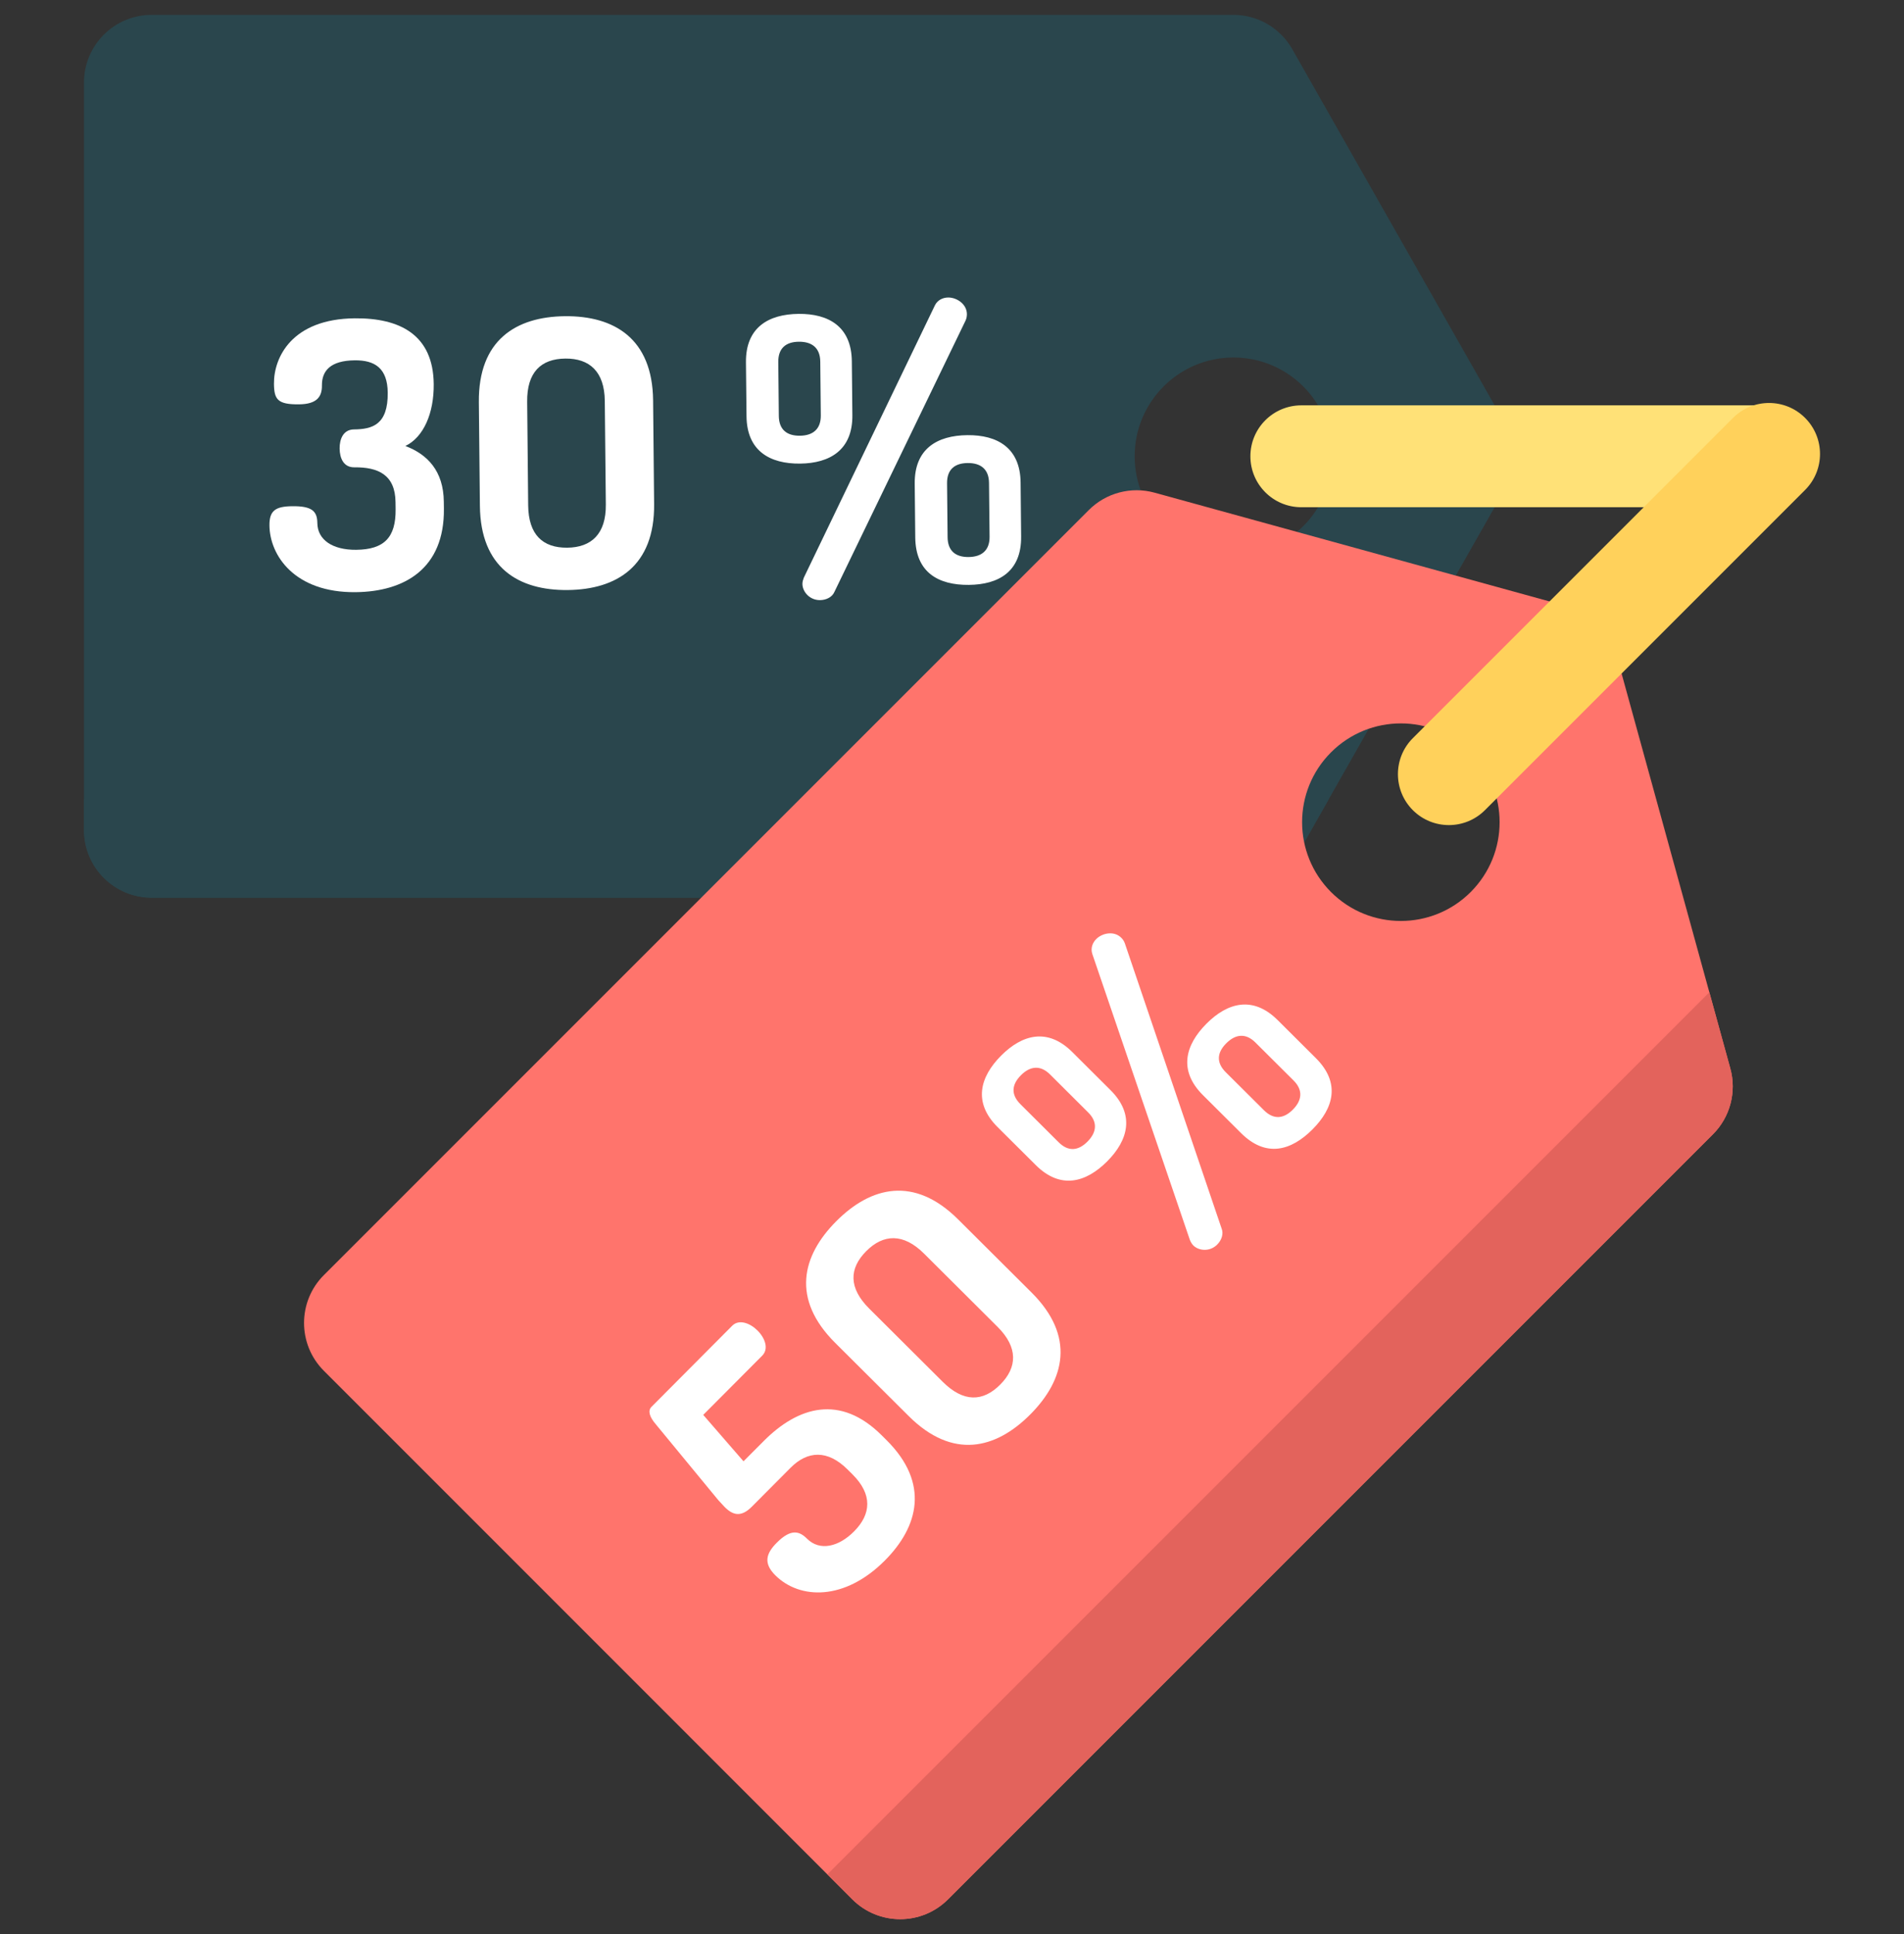 <svg width="64" height="65" viewBox="0 0 64 65" fill="none" xmlns="http://www.w3.org/2000/svg">
<rect x="0" y="0" width="64" height="65" fill="#333333" stroke="none"/>
<g clip-path="url(#clip0_45_5070)">
<path d="M43.437 29.019L50.574 16.459C50.969 15.762 50.969 14.908 50.574 14.211L43.437 1.651C43.032 0.939 42.277 0.5 41.459 0.5H5.098C3.842 0.5 2.823 1.518 2.823 2.774V27.896C2.823 29.152 3.842 30.17 5.098 30.17H41.459C42.277 30.17 43.032 29.73 43.437 29.019ZM38.14 15.335C38.14 13.502 39.626 12.015 41.459 12.015C43.293 12.015 44.779 13.502 44.779 15.335C44.779 17.169 43.293 18.655 41.459 18.655C39.626 18.655 38.14 17.168 38.14 15.335Z" fill="#2A464D"/>
<path d="M42.03 15.335C42.03 14.389 42.797 13.623 43.742 13.623H58.962C59.908 13.623 60.675 14.389 60.675 15.335C60.675 16.281 59.908 17.047 58.962 17.047H43.742C42.797 17.047 42.03 16.281 42.03 15.335Z" fill="#FFE177"/>
<path d="M2.823 26.865V27.895C2.823 29.151 3.842 30.17 5.098 30.17H41.459C42.277 30.17 43.032 29.73 43.437 29.019L44.66 26.865H2.823V26.865Z" fill="#2A464D"/>
<path d="M58.162 35.91L54.327 21.982C54.114 21.21 53.51 20.606 52.738 20.393L38.81 16.558C38.021 16.341 37.176 16.564 36.598 17.142L10.886 42.854C9.998 43.742 9.998 45.182 10.886 46.07L28.649 63.834C29.538 64.722 30.978 64.722 31.866 63.834L57.577 38.122C58.156 37.544 58.379 36.699 58.162 35.91ZM44.74 29.98C43.444 28.683 43.444 26.581 44.74 25.285C46.036 23.988 48.138 23.988 49.435 25.285C50.731 26.581 50.731 28.683 49.435 29.98C48.138 31.276 46.036 31.276 44.74 29.98Z" fill="#FF746C"/>
<path d="M47.491 27.229C46.822 26.56 46.822 25.476 47.491 24.807L58.253 14.045C58.922 13.376 60.006 13.376 60.675 14.045C61.344 14.714 61.344 15.798 60.675 16.467L49.913 27.229C49.244 27.897 48.16 27.897 47.491 27.229Z" fill="#FFD15B"/>
<path d="M58.162 35.91L57.457 33.349L27.811 62.995L28.65 63.834C29.538 64.722 30.978 64.722 31.866 63.834L57.578 38.122C58.156 37.544 58.379 36.699 58.162 35.91Z" fill="#E3635C"/>
<path d="M25.671 48.431C26.834 47.263 28.245 46.853 29.635 48.237L29.803 48.404C31.254 49.849 30.878 51.307 29.741 52.448C28.393 53.802 26.883 53.761 26.06 52.942C25.653 52.536 25.75 52.209 26.111 51.847C26.596 51.36 26.878 51.465 27.126 51.712C27.56 52.144 28.195 51.983 28.706 51.47C29.288 50.886 29.33 50.224 28.658 49.554L28.49 49.387C27.817 48.717 27.146 48.754 26.574 49.329L25.27 50.639C24.908 51.002 24.634 50.923 24.36 50.65C24.289 50.579 24.218 50.491 24.139 50.411L22.041 47.864C21.837 47.626 21.766 47.415 21.898 47.282L24.612 44.556C24.841 44.326 25.212 44.467 25.46 44.714C25.716 44.969 25.849 45.331 25.621 45.561L23.638 47.552L24.992 49.112L25.671 48.431Z" fill="white"/>
<path d="M30.543 47.59L28.074 45.132C26.596 43.661 26.946 42.212 28.109 41.044C29.272 39.876 30.728 39.511 32.206 40.982L34.675 43.44C36.153 44.912 35.794 46.369 34.631 47.537C33.468 48.705 32.02 49.062 30.543 47.59ZM31.061 42.132C30.362 41.436 29.691 41.473 29.118 42.048C28.537 42.632 28.52 43.286 29.22 43.982L31.688 46.44C32.387 47.136 33.041 47.117 33.622 46.533C34.195 45.958 34.229 45.287 33.53 44.591L31.061 42.132Z" fill="white"/>
<path d="M34.816 39.157L33.533 37.88C32.701 37.052 32.938 36.195 33.651 35.478C34.356 34.77 35.212 34.53 36.044 35.358L37.327 36.636C38.159 37.464 37.922 38.321 37.218 39.029C36.504 39.745 35.648 39.985 34.816 39.157ZM35.295 36.11C34.968 35.784 34.623 35.829 34.315 36.139C34.007 36.449 33.972 36.784 34.3 37.11L35.583 38.388C35.91 38.714 36.245 38.678 36.554 38.368C36.862 38.058 36.906 37.714 36.578 37.388L35.295 36.11ZM37.687 31.514C37.74 31.566 37.784 31.628 37.811 31.707L41.063 41.29C41.134 41.466 41.064 41.678 40.914 41.828C40.668 42.076 40.297 42.042 40.111 41.857C40.058 41.804 40.022 41.733 39.996 41.672L36.717 32.063C36.655 31.878 36.716 31.692 36.848 31.56C37.051 31.356 37.448 31.276 37.687 31.514ZM41.718 38.083L40.435 36.806C39.603 35.977 39.84 35.12 40.554 34.404C41.259 33.696 42.115 33.456 42.947 34.284L44.23 35.561C45.07 36.398 44.825 37.246 44.12 37.954C43.406 38.671 42.559 38.92 41.718 38.083ZM42.198 35.036C41.87 34.71 41.526 34.755 41.218 35.065C40.909 35.374 40.875 35.71 41.202 36.036L42.485 37.313C42.813 37.639 43.148 37.603 43.456 37.294C43.765 36.984 43.808 36.639 43.481 36.313L42.198 35.036Z" fill="white"/>
<path d="M13.298 17.116L13.295 16.878C13.286 15.954 12.709 15.698 11.91 15.706C11.548 15.71 11.42 15.399 11.416 15.074C11.413 14.762 11.535 14.436 11.897 14.432C12.521 14.426 13.044 14.271 13.033 13.197C13.025 12.373 12.598 12.103 11.924 12.11C11.112 12.118 10.816 12.458 10.821 12.957C10.825 13.332 10.652 13.583 10.053 13.589C9.329 13.597 9.214 13.423 9.209 12.899C9.2 12.012 9.812 10.719 11.922 10.698C13.433 10.683 14.562 11.246 14.579 12.907C14.589 13.893 14.235 14.696 13.626 14.989C14.366 15.269 14.908 15.826 14.918 16.862L14.921 17.099C14.941 19.11 13.6 19.885 11.952 19.902C9.904 19.922 9.067 18.669 9.057 17.658C9.052 17.158 9.263 17.019 9.825 17.013C10.487 17.006 10.663 17.18 10.667 17.579C10.673 18.141 11.176 18.486 11.975 18.478C12.912 18.468 13.307 18.065 13.298 17.116Z" fill="white"/>
<path d="M16.131 17L16.096 13.516C16.076 11.431 17.341 10.644 18.99 10.627C20.638 10.611 21.932 11.372 21.953 13.457L21.987 16.941C22.008 19.026 20.73 19.813 19.082 19.83C17.434 19.846 16.152 19.085 16.131 17ZM20.329 13.474C20.319 12.488 19.816 12.043 19.004 12.051C18.18 12.059 17.71 12.514 17.72 13.5L17.754 16.984C17.764 17.97 18.243 18.415 19.067 18.407C19.879 18.399 20.374 17.944 20.364 16.958L20.329 13.474Z" fill="white"/>
<path d="M25.093 13.988L25.074 12.177C25.062 11.004 25.832 10.559 26.844 10.549C27.843 10.539 28.621 10.968 28.633 12.142L28.651 13.952C28.663 15.126 27.893 15.57 26.894 15.581C25.883 15.591 25.104 15.161 25.093 13.988ZM27.572 12.152C27.567 11.69 27.29 11.481 26.853 11.485C26.416 11.489 26.156 11.704 26.161 12.166L26.179 13.977C26.183 14.439 26.448 14.648 26.885 14.644C27.322 14.64 27.594 14.425 27.59 13.963L27.572 12.152ZM32.501 10.554C32.501 10.629 32.489 10.704 32.453 10.78L28.049 19.89C27.976 20.065 27.777 20.167 27.565 20.169C27.215 20.173 26.975 19.888 26.972 19.626C26.971 19.551 26.996 19.476 27.02 19.413L31.424 10.265C31.509 10.09 31.683 10.001 31.871 9.999C32.158 9.996 32.497 10.217 32.501 10.554ZM30.765 18.064L30.747 16.254C30.735 15.08 31.505 14.635 32.517 14.625C33.516 14.615 34.294 15.044 34.306 16.218L34.324 18.029C34.336 19.215 33.566 19.647 32.567 19.657C31.555 19.667 30.777 19.25 30.765 18.064ZM33.244 16.229C33.24 15.767 32.963 15.557 32.526 15.562C32.089 15.566 31.829 15.781 31.834 16.243L31.852 18.053C31.856 18.515 32.121 18.725 32.558 18.721C32.995 18.716 33.267 18.501 33.263 18.039L33.244 16.229Z" fill="white"/>
</g>
<defs>
<clipPath id="clip0_45_5070">
<rect width="64" height="64" fill="white" transform="translate(0 0.5)"/>
</clipPath>
</defs>
</svg>
